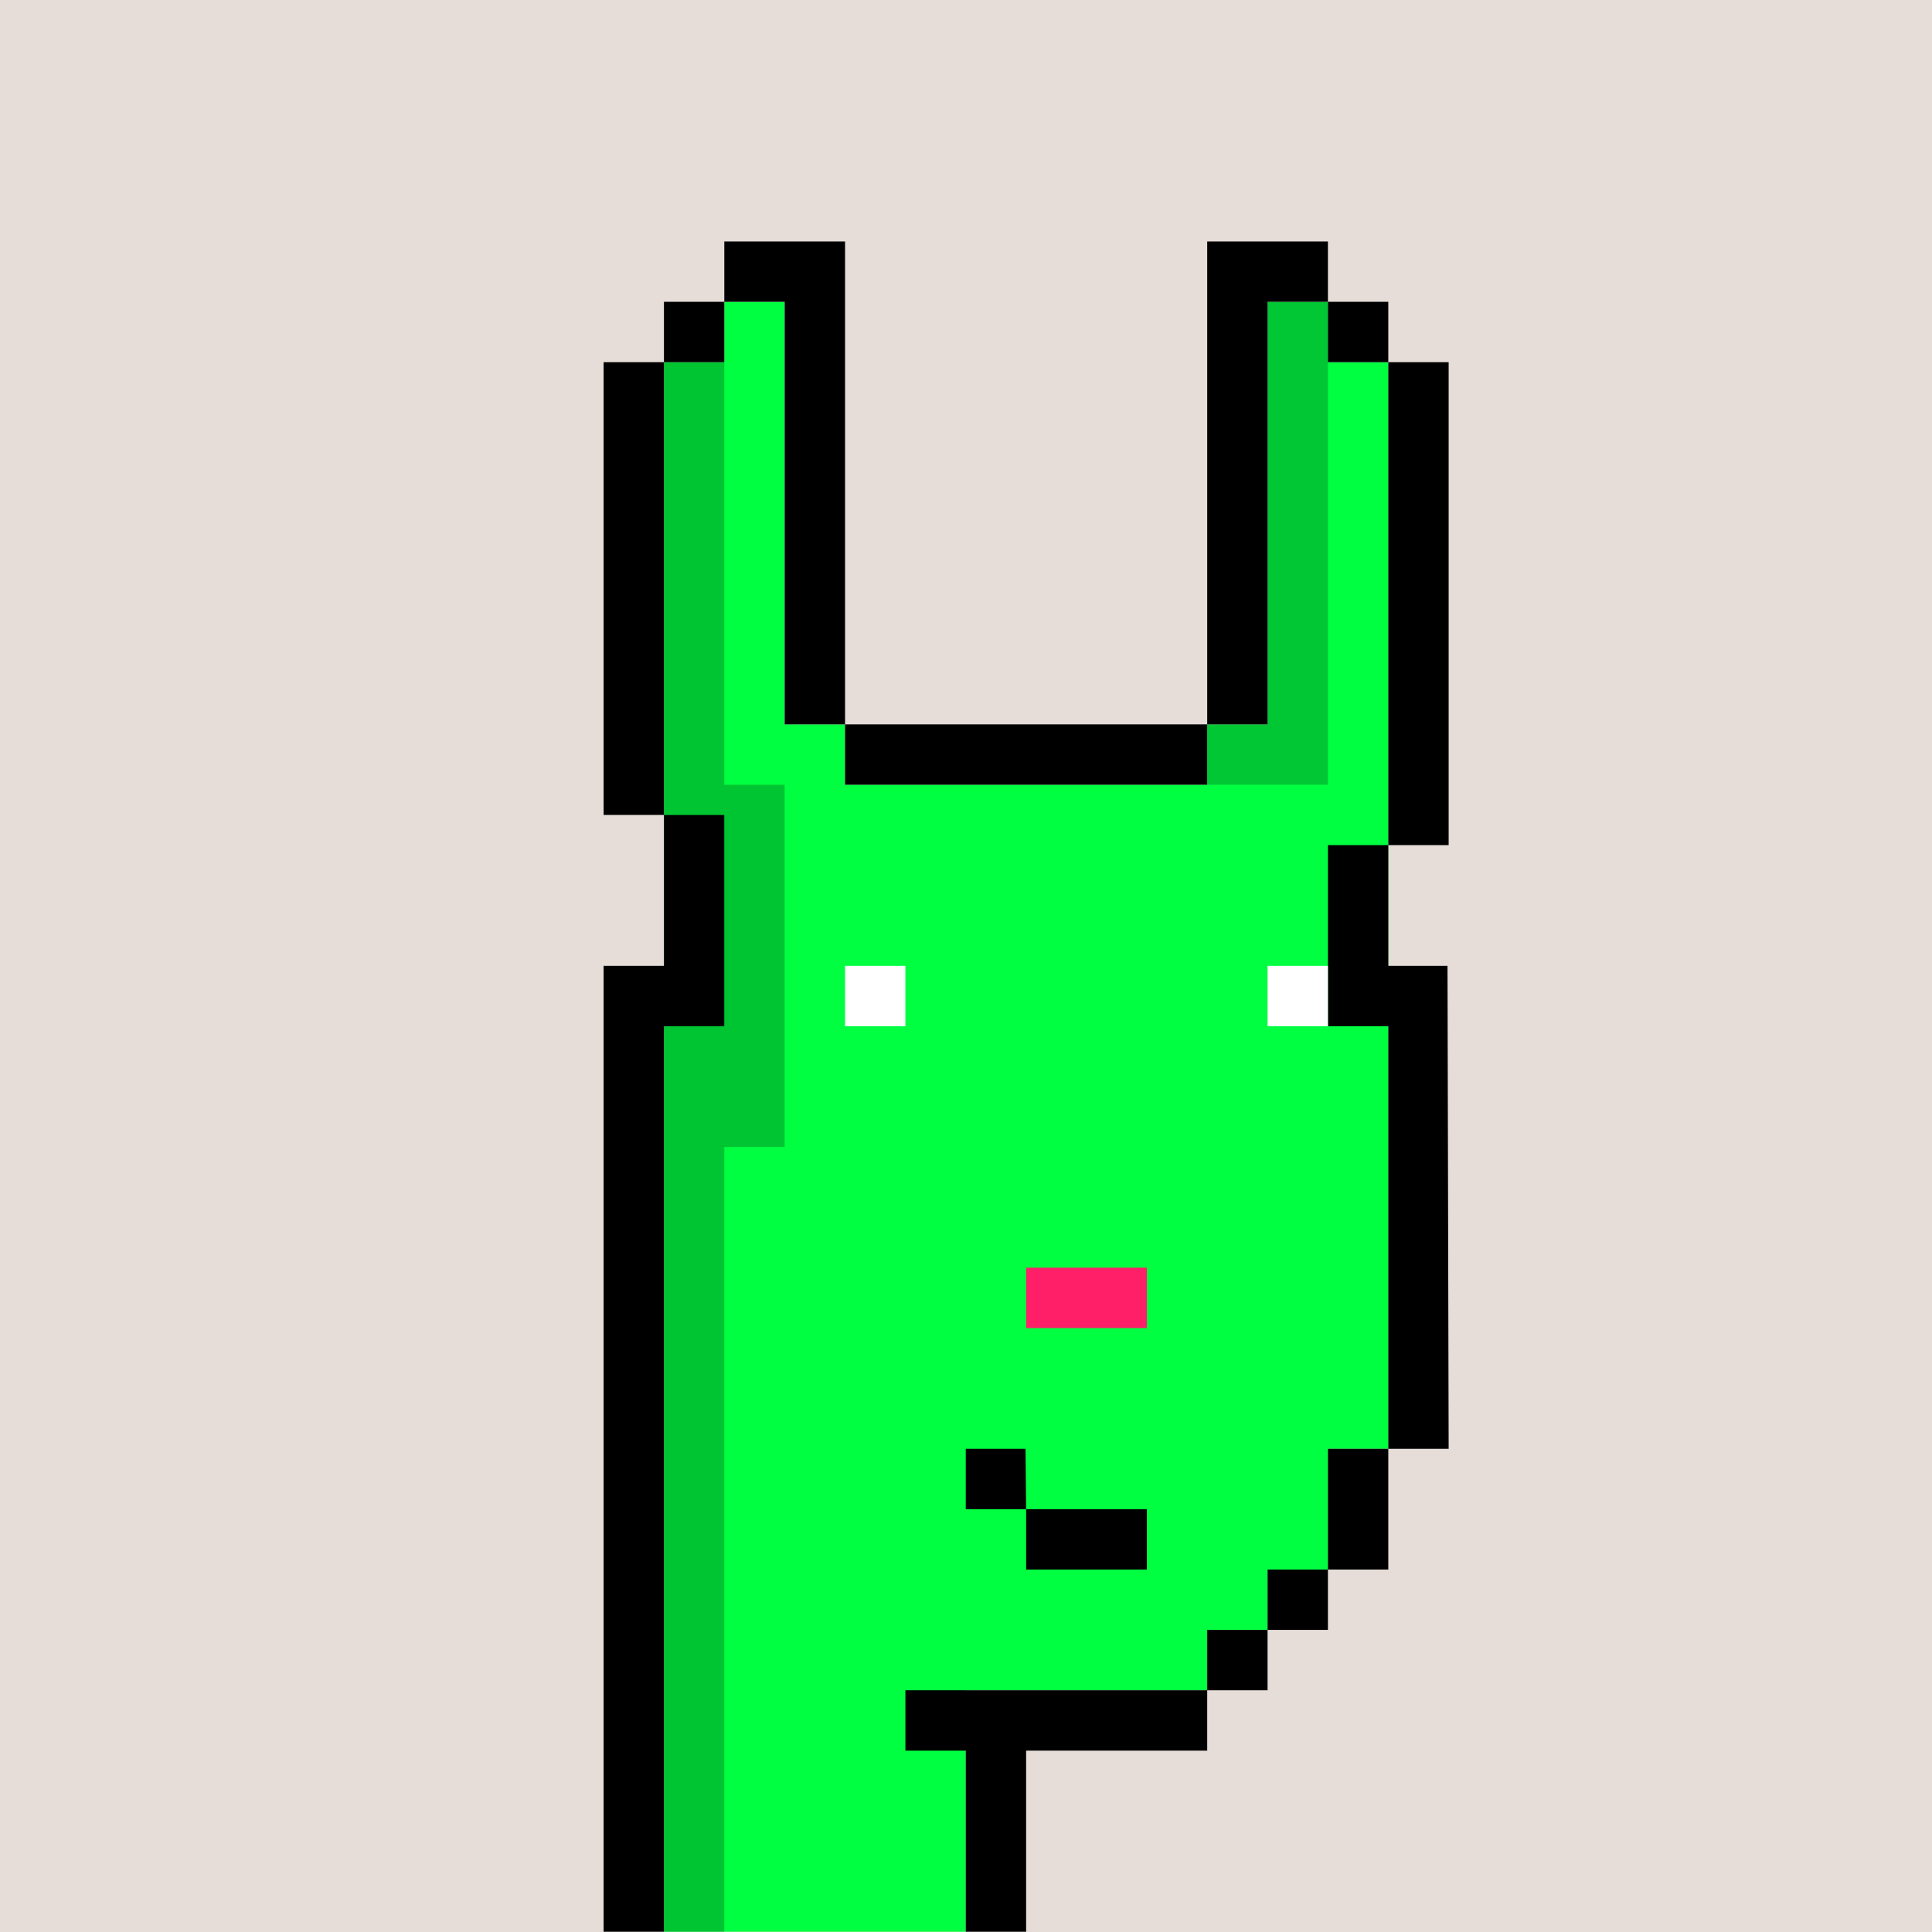 <svg width="100%" height="100%" viewBox="0 0 1280 1280" version="1.1" xmlns="http://www.w3.org/2000/svg" xmlns:xlink="http://www.w3.org/1999/xlink" xml:space="preserve" xmlns:serif="http://www.serif.com/" style="fill-rule:evenodd;clip-rule:evenodd;stroke-linejoin:round;stroke-miterlimit:2;"><rect x="0" y="0" width="1280" height="1280" fill="#333333" stroke="none"/><g transform="matrix(2,0,0,2,0,0)"><g id="background" transform="matrix(20,0,0,20,0,0)"><rect x="0" y="0" width="32" height="32" style="fill:#E6DCD8;"/></g>
<g id="meshs" transform="matrix(18.48,0,0,19.567,-0.485,14.474)"><g id="alpacka" transform="matrix(1.082,0,0,1.022,0.026,-0.74)">
            <path id="color5" serif:id="color" d="M11,32L11,6L12,6L12,5L13,5L13,12L14,12L14,13L20,13L20,12L21,12L21,5L22,5L22,6L23,6L23,24L22,24L22,26L21,26L21,27L20,27L20,28L16,28L16,32L11,32Z" style="fill:#00FF41;"/>
            <path d="M10,32L10,16L11,16L11,13.5L10,13.5L10,6L11,6L11,5L12,5L12,4L14,4L14,12L20,12L20,4L22,4L22,5L23,5L23,6L24,6L24,14L23,14L23,16L23.981,16L24,24L23,24L23,26L22,26L22,27L21,27L21,28L20,28L20,29L17,29L17,32L16,32L16,29L15,29L15,28L20,28L20,27L21,27L21,26L22,26L22,24L23,24L23,17L22,17L22,14L23,14L23,6L22,6L22,5L21,5L21,12L20,12L20,13L14,13L14,12L13,12L13,5L12,5L12,6L11,6L11,13.5L12,13.5L12,17L11,17L11,32L10,32Z"/>
            <path d="M19,25L19,26L17,26L17,25L16,25L16,24L16.99,24L17,25L19,25Z"/>
            <rect x="14" y="16" width="1" height="1" style="fill:white;"/>
            <rect x="21" y="16" width="1" height="1" style="fill:white;"/>
            <rect x="17" y="21" width="2" height="1" style="fill:rgb(254,31,104);"/>
            <g transform="matrix(0.05,0,0,0.05,0,0)">
                <path d="M440,100L440,260L400,260L400,240L420,240L420,100L440,100Z" style="fill-opacity:0.22;"/>
            </g>
            <g transform="matrix(0.05,0,0,0.05,0,0)">
                <path d="M240,120L240,260L260,260L260,380L240,380L240,640L220,640L220,340L240,340L240,270L220,270L220,120L240,120Z" style="fill-opacity:0.23;"/>
            </g>
        </g></g><g id="accessoiries" transform="matrix(22.574,0,0,15.051,-20.684,82.937)">null</g>
		<g transform="matrix(1.556,0,0,1.383,-4746.67,-2484.46)">
			<g id="bart"></g>
        </g>
	<g id="glases" transform="matrix(14.971,0,0,15,90.165,180)"></g></g></svg>